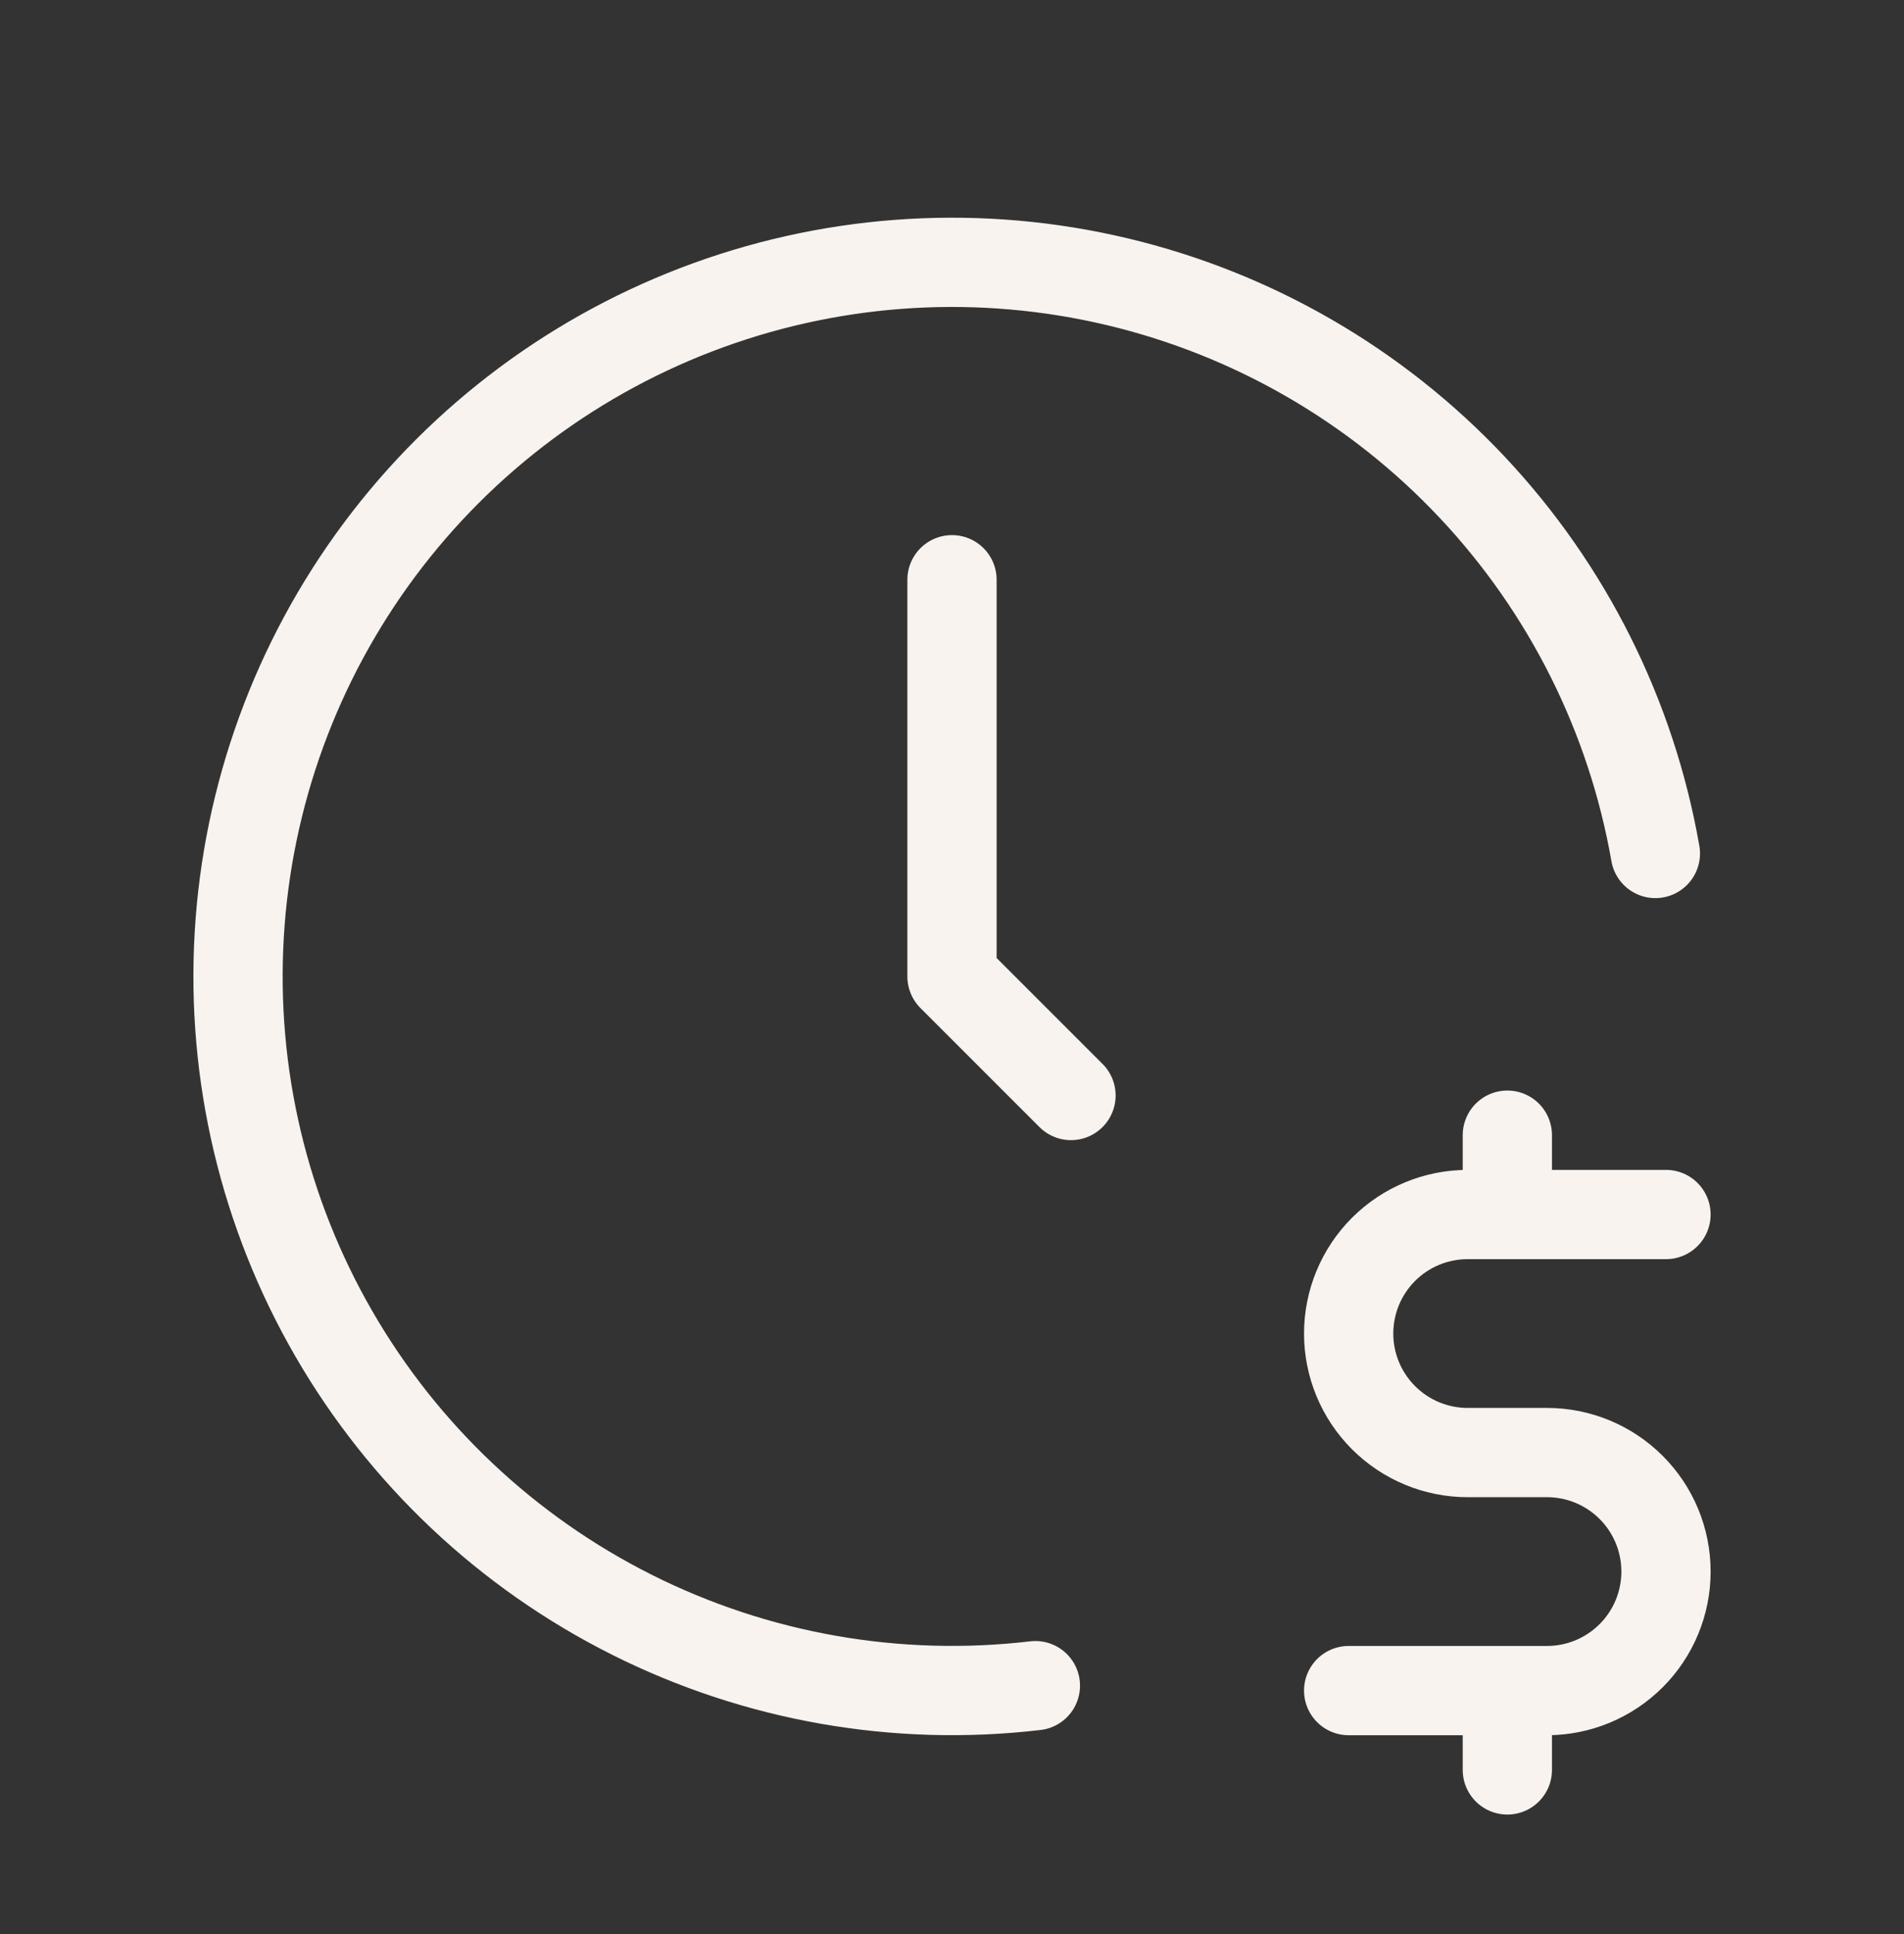 <svg width="64" height="65" viewBox="0 0 64 65" fill="none" xmlns="http://www.w3.org/2000/svg">
<rect x="0" y="0" width="64" height="65" fill="#333333" stroke="none"/>
<path d="M55.643 28.684C54.835 24.065 52.692 19.783 49.478 16.368C46.264 12.953 42.12 10.555 37.558 9.469C32.996 8.383 28.216 8.657 23.808 10.258C19.4 11.859 15.558 14.716 12.756 18.476C9.954 22.237 8.315 26.736 8.042 31.417C7.768 36.099 8.872 40.758 11.218 44.819C13.563 48.88 17.046 52.165 21.238 54.268C25.429 56.371 30.145 57.2 34.803 56.652M32 19.484V32.818L36 36.818M56 40.818H49.333C48.273 40.818 47.255 41.239 46.505 41.989C45.755 42.739 45.333 43.757 45.333 44.818C45.333 45.879 45.755 46.896 46.505 47.646C47.255 48.396 48.273 48.818 49.333 48.818H52C53.061 48.818 54.078 49.239 54.828 49.989C55.579 50.739 56 51.757 56 52.818C56 53.879 55.579 54.896 54.828 55.646C54.078 56.396 53.061 56.818 52 56.818H45.333M50.667 56.818V59.484M50.667 38.151V40.818" stroke="#F8F3EF" stroke-width="3" stroke-linecap="round" stroke-linejoin="round"/>
</svg>

